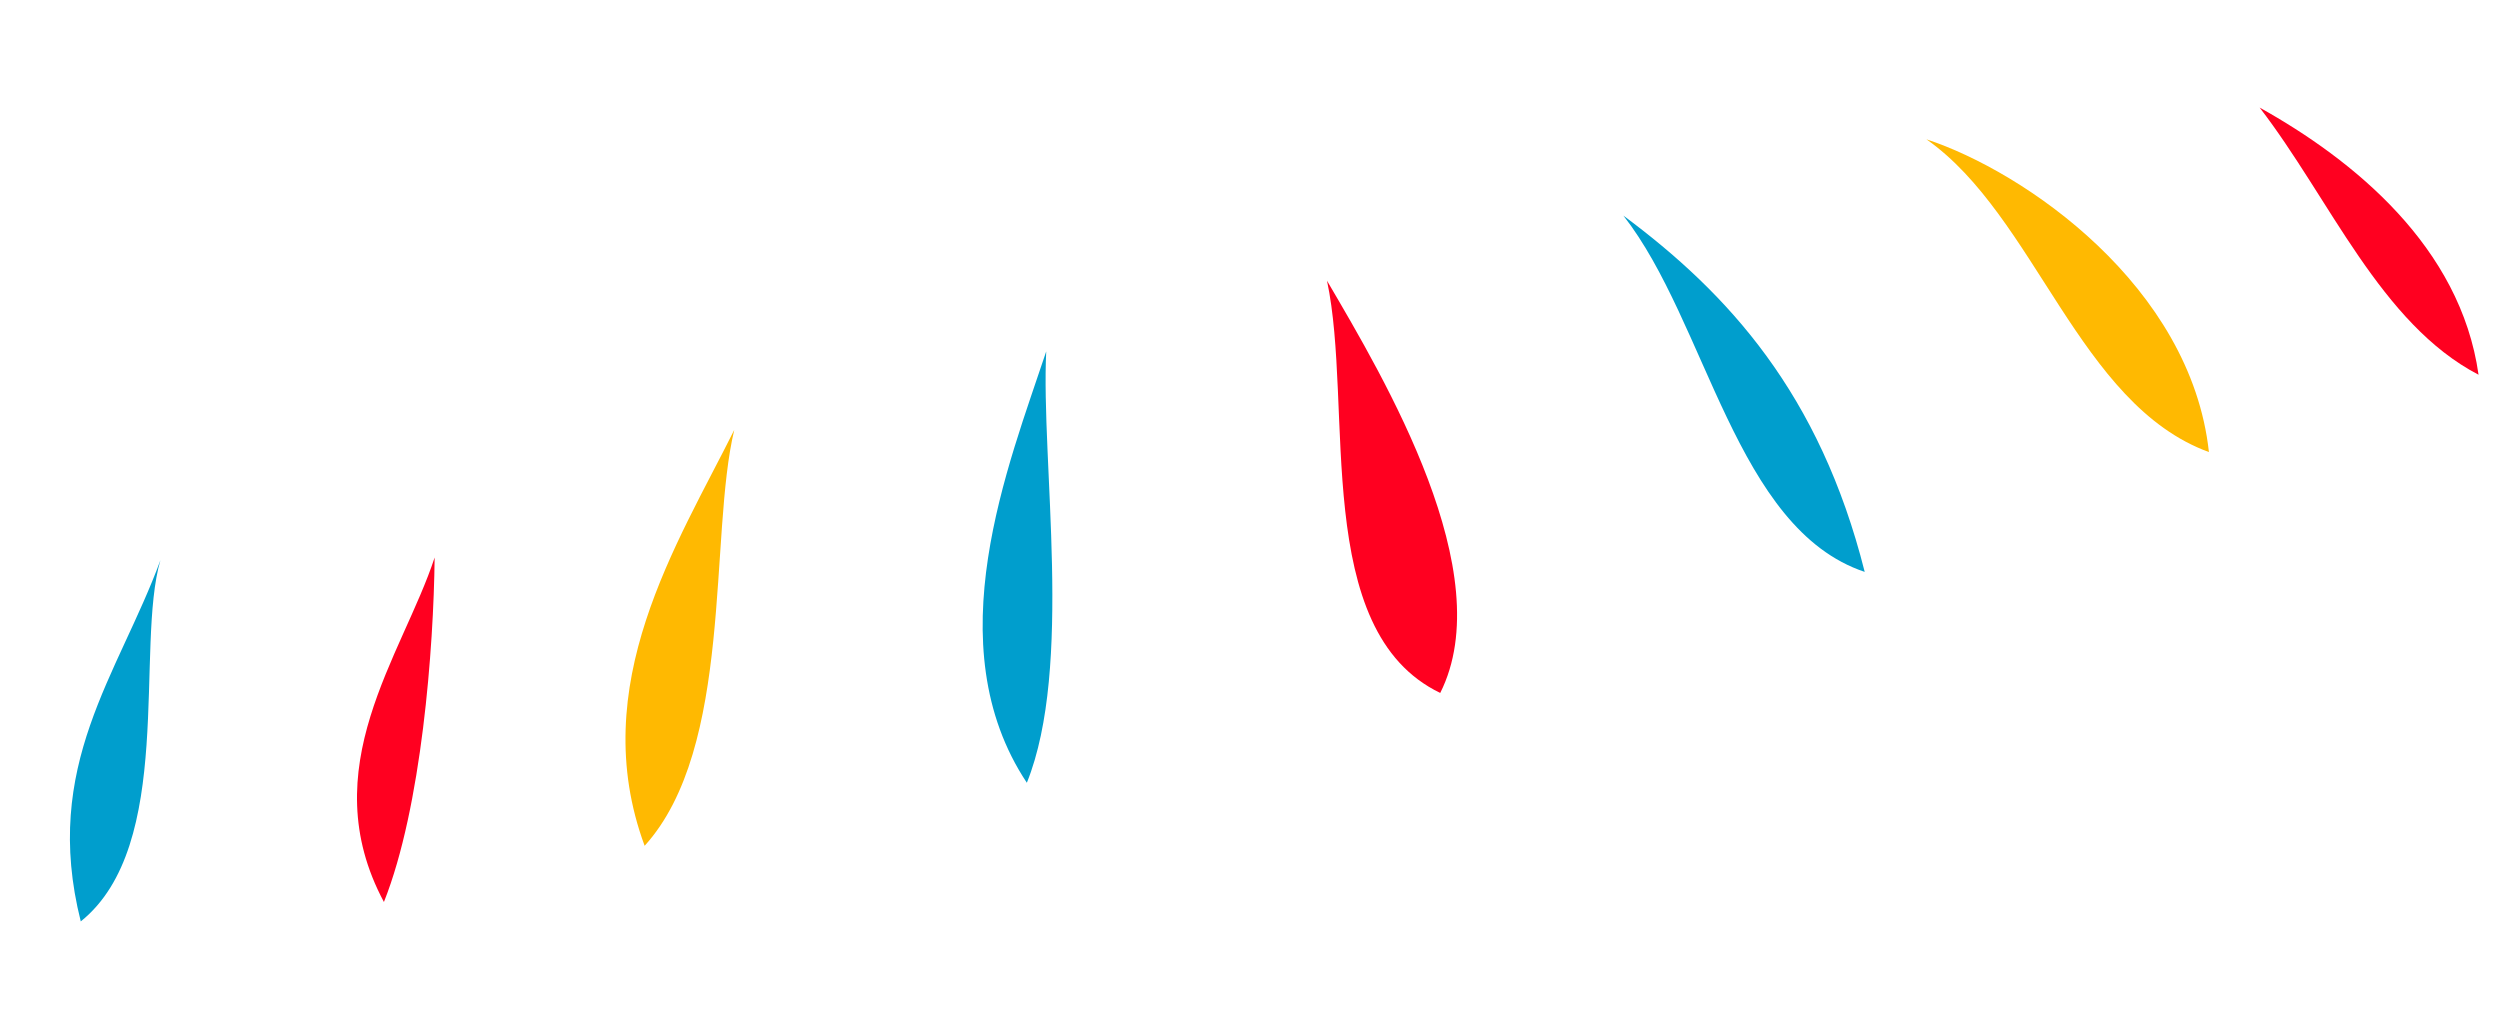 <svg width="153" height="63" viewBox="0 0 153 63" fill="none" xmlns="http://www.w3.org/2000/svg">
<path fill-rule="evenodd" clip-rule="evenodd" d="M81.212 17.18C84.769 23.245 91.814 35.103 88.142 42.408C80.223 38.601 82.861 24.886 81.212 17.18Z" fill="#FF0020"/>
<path fill-rule="evenodd" clip-rule="evenodd" d="M99.351 13.195C105.77 17.96 111.374 24.09 114.12 35C106.203 32.352 104.477 19.736 99.351 13.195Z" fill="#009ECD"/>
<path fill-rule="evenodd" clip-rule="evenodd" d="M138.29 6.584C144.025 9.781 150.583 15.091 151.687 22.934C145.679 19.806 142.597 12.171 138.29 6.584Z" fill="#FF0020"/>
<path fill-rule="evenodd" clip-rule="evenodd" d="M9.819 34.281C8.258 39.604 10.734 51.742 4.943 56.39C2.54 46.844 7.238 41.311 9.819 34.281Z" fill="#009ECD"/>
<path fill-rule="evenodd" clip-rule="evenodd" d="M44.937 26.31C43.378 32.793 44.9 45.752 39.452 51.763C35.821 41.946 41.469 33.274 44.937 26.31Z" fill="#FFB901"/>
<path fill-rule="evenodd" clip-rule="evenodd" d="M64.029 21.505C63.699 28.259 65.697 40.807 62.843 47.906C57.236 39.456 61.721 28.467 64.029 21.505Z" fill="#009ECD"/>
<path fill-rule="evenodd" clip-rule="evenodd" d="M117.897 8.526C123.903 10.495 134.079 17.505 135.186 27.667C127.201 24.747 124.59 13.222 117.897 8.526Z" fill="#FFB901"/>
<path fill-rule="evenodd" clip-rule="evenodd" d="M26.6 34.119C26.541 39.644 25.806 49.4 23.496 55.202C19.117 47.023 24.631 40.125 26.6 34.119Z" fill="#FF0020"/>
</svg>
